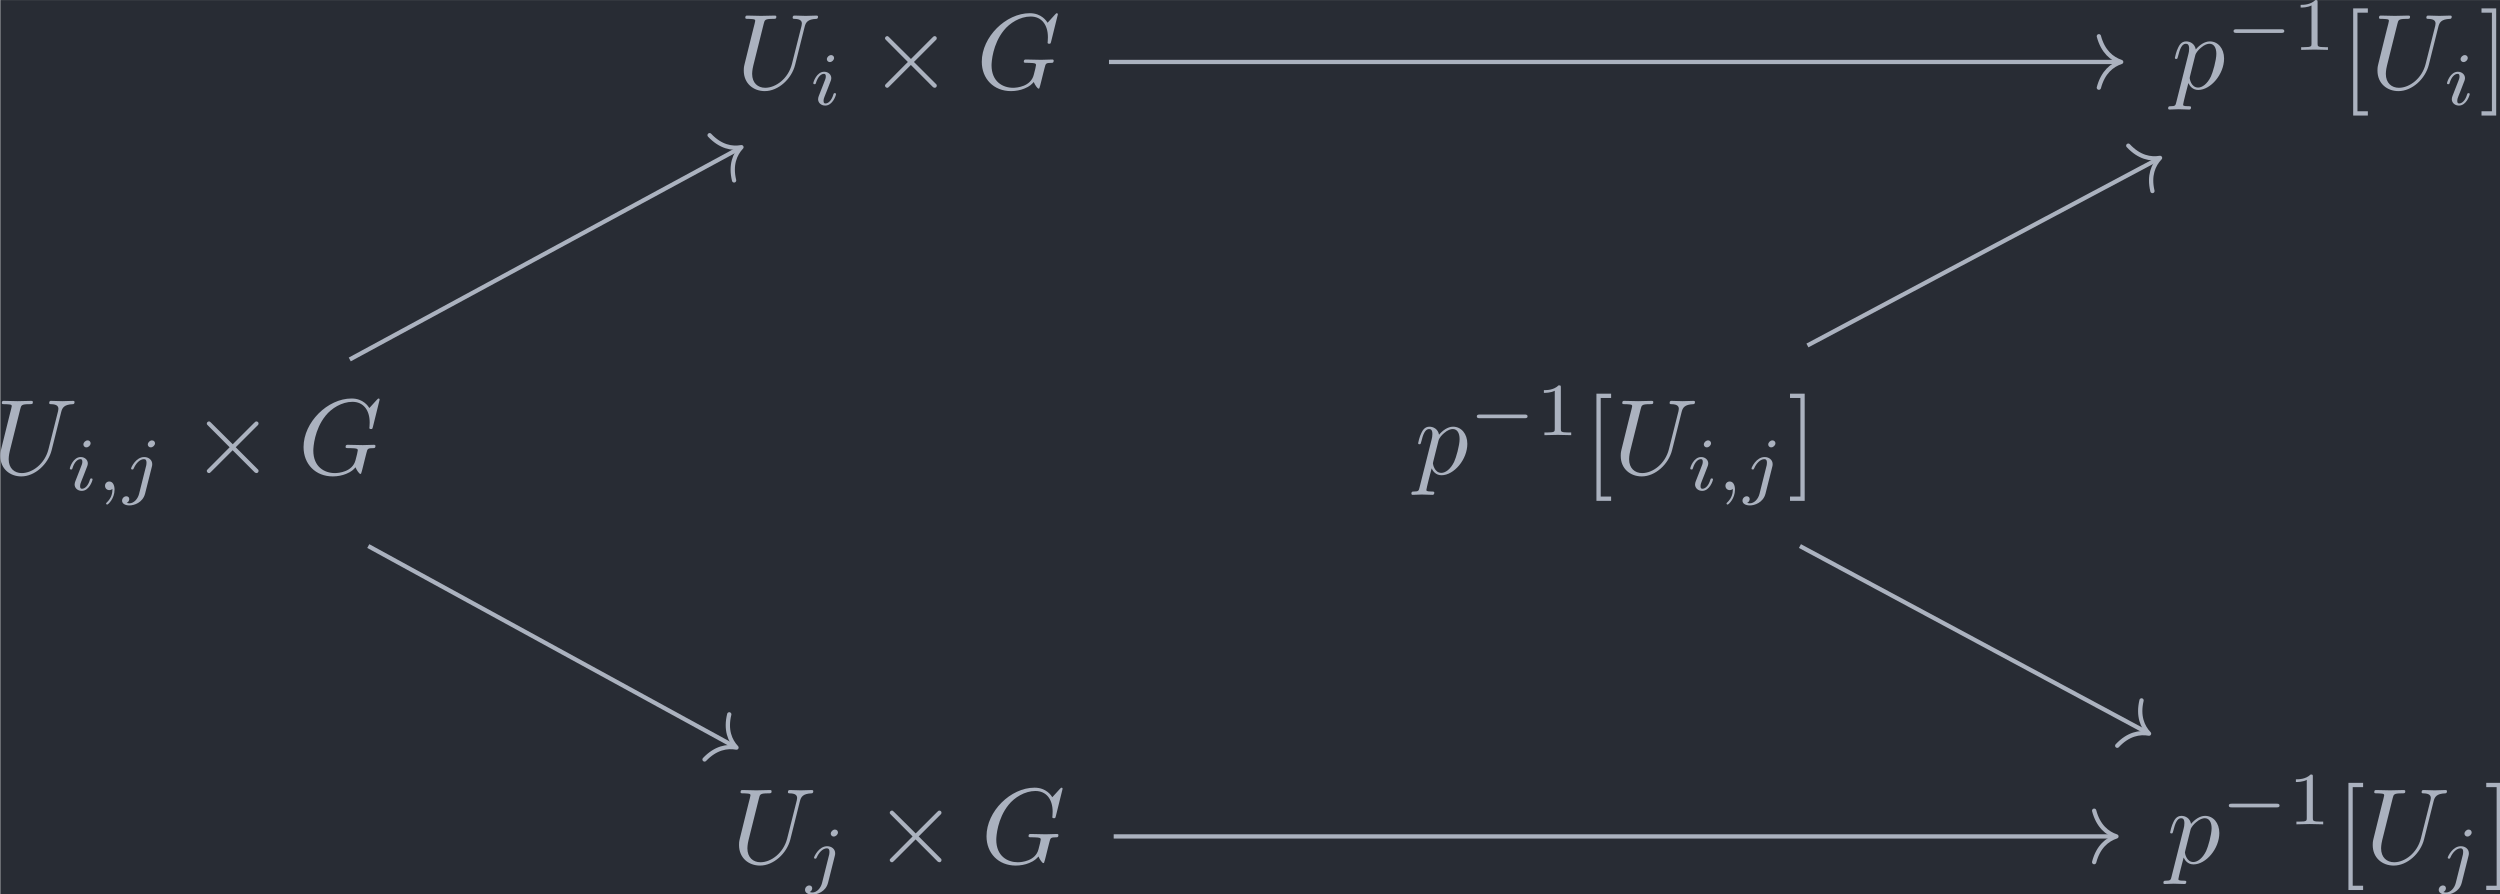 <?xml version='1.0' encoding='UTF-8'?>
<!-- This file was generated by dvisvgm 3.4.2 -->
<svg version='1.1' xmlns='http://www.w3.org/2000/svg' xmlns:xlink='http://www.w3.org/1999/xlink' width='270.992pt' height='96.942pt' viewBox='136.979 25.471 270.992 96.942'>
<defs>
<path id='g4-91' d='M2.54 2.491V2.092H1.574V-7.073H2.54V-7.472H1.176V2.491H2.54Z'/>
<path id='g4-93' d='M1.584-7.472H.219V-7.073H1.186V2.092H.219V2.491H1.584V-7.472Z'/>
<path id='g5-49' d='M2.336-4.435C2.336-4.624 2.322-4.631 2.127-4.631C1.681-4.191 1.046-4.184 .76-4.184V-3.933C.928-3.933 1.388-3.933 1.771-4.129V-.572C1.771-.342 1.771-.251 1.074-.251H.809V0C.934-.007 1.792-.028 2.05-.028C2.267-.028 3.145-.007 3.299 0V-.251H3.034C2.336-.251 2.336-.342 2.336-.572V-4.435Z'/>
<path id='g1-0' d='M5.189-1.576C5.3-1.576 5.467-1.576 5.467-1.743C5.467-1.918 5.307-1.918 5.189-1.918H1.032C.921-1.918 .753-1.918 .753-1.75C.753-1.576 .914-1.576 1.032-1.576H5.189Z'/>
<path id='g0-2' d='M3.875-2.77L1.883-4.752C1.763-4.872 1.743-4.892 1.664-4.892C1.564-4.892 1.465-4.802 1.465-4.692C1.465-4.623 1.484-4.603 1.594-4.493L3.587-2.491L1.594-.488C1.484-.379 1.465-.359 1.465-.289C1.465-.179 1.564-.09 1.664-.09C1.743-.09 1.763-.11 1.883-.229L3.866-2.212L5.928-.149C5.948-.139 6.017-.09 6.077-.09C6.197-.09 6.276-.179 6.276-.289C6.276-.309 6.276-.349 6.247-.399C6.237-.418 4.653-1.983 4.154-2.491L5.978-4.314C6.027-4.374 6.177-4.503 6.227-4.563C6.237-4.583 6.276-4.623 6.276-4.692C6.276-4.802 6.197-4.892 6.077-4.892C5.998-4.892 5.958-4.852 5.848-4.742L3.875-2.77Z'/>
<path id='g3-59' d='M1.471-.112C1.471 .272 1.402 .718 .928 1.165C.9 1.193 .879 1.213 .879 1.248C.879 1.297 .934 1.346 .976 1.346C1.074 1.346 1.667 .788 1.667-.042C1.667-.474 1.499-.802 1.179-.802C.948-.802 .781-.621 .781-.404C.781-.181 .941 0 1.186 0C1.353 0 1.465-.112 1.471-.112Z'/>
<path id='g3-105' d='M2.26-4.359C2.26-4.47 2.176-4.624 1.981-4.624C1.792-4.624 1.59-4.442 1.59-4.24C1.59-4.122 1.681-3.975 1.869-3.975C2.071-3.975 2.26-4.17 2.26-4.359ZM.837-.816C.809-.725 .774-.642 .774-.523C.774-.195 1.053 .07 1.437 .07C2.134 .07 2.441-.893 2.441-.997C2.441-1.088 2.35-1.088 2.329-1.088C2.232-1.088 2.225-1.046 2.197-.969C2.036-.411 1.73-.126 1.458-.126C1.318-.126 1.283-.216 1.283-.37C1.283-.53 1.332-.663 1.395-.816C1.465-1.004 1.541-1.193 1.618-1.374C1.681-1.541 1.932-2.176 1.96-2.26C1.981-2.329 2.001-2.413 2.001-2.483C2.001-2.81 1.723-3.075 1.339-3.075C.649-3.075 .328-2.127 .328-2.008C.328-1.918 .425-1.918 .446-1.918C.544-1.918 .551-1.953 .572-2.029C.753-2.629 1.06-2.88 1.318-2.88C1.43-2.88 1.492-2.824 1.492-2.636C1.492-2.476 1.451-2.371 1.276-1.939L.837-.816Z'/>
<path id='g3-106' d='M3.062-4.359C3.062-4.477 2.971-4.624 2.783-4.624C2.58-4.624 2.392-4.428 2.392-4.24C2.392-4.129 2.476-3.975 2.671-3.975C2.859-3.975 3.062-4.156 3.062-4.359ZM1.583 .342C1.465 .823 1.095 1.227 .683 1.227C.593 1.227 .509 1.213 .432 1.186C.614 1.102 .669 .934 .669 .83C.669 .663 .537 .572 .398 .572C.181 .572 0 .76 0 .983C0 1.248 .272 1.423 .69 1.423S1.925 1.172 2.141 .321L2.769-2.176C2.79-2.253 2.803-2.315 2.803-2.42C2.803-2.803 2.476-3.075 2.057-3.075C1.283-3.075 .837-2.106 .837-2.008C.837-1.918 .934-1.918 .955-1.918C1.039-1.918 1.046-1.939 1.095-2.043C1.269-2.448 1.632-2.88 2.036-2.88C2.211-2.88 2.273-2.762 2.273-2.538C2.273-2.462 2.26-2.364 2.253-2.329L1.583 .342Z'/>
<path id='g2-71' d='M7.572-6.924C7.572-6.954 7.552-7.024 7.462-7.024C7.432-7.024 7.422-7.014 7.313-6.904L6.615-6.137C6.526-6.276 6.067-7.024 4.961-7.024C2.74-7.024 .498-4.822 .498-2.511C.498-.927 1.604 .219 3.218 .219C3.656 .219 4.105 .13 4.463-.02C4.961-.219 5.151-.428 5.33-.628C5.42-.379 5.679-.01 5.778-.01C5.828-.01 5.848-.04 5.848-.05C5.868-.07 5.968-.448 6.017-.658L6.207-1.425C6.247-1.594 6.296-1.763 6.336-1.933C6.446-2.381 6.456-2.401 7.024-2.411C7.073-2.411 7.183-2.421 7.183-2.61C7.183-2.68 7.133-2.72 7.054-2.72C6.824-2.72 6.237-2.69 6.007-2.69C5.699-2.69 4.922-2.72 4.613-2.72C4.523-2.72 4.403-2.72 4.403-2.521C4.403-2.411 4.483-2.411 4.702-2.411C4.712-2.411 5.001-2.411 5.23-2.391C5.489-2.361 5.539-2.331 5.539-2.202C5.539-2.112 5.43-1.664 5.33-1.295C5.051-.199 3.756-.09 3.407-.09C2.451-.09 1.405-.658 1.405-2.182C1.405-2.491 1.504-4.134 2.55-5.43C3.088-6.107 4.055-6.715 5.041-6.715C6.057-6.715 6.645-5.948 6.645-4.792C6.645-4.394 6.615-4.384 6.615-4.284S6.725-4.184 6.765-4.184C6.894-4.184 6.894-4.204 6.944-4.384L7.572-6.924Z'/>
<path id='g2-85' d='M6.326-5.758C6.426-6.167 6.605-6.466 7.402-6.496C7.452-6.496 7.572-6.506 7.572-6.695C7.572-6.705 7.572-6.804 7.442-6.804C7.113-6.804 6.765-6.775 6.426-6.775S5.719-6.804 5.39-6.804C5.33-6.804 5.21-6.804 5.21-6.605C5.21-6.496 5.31-6.496 5.39-6.496C5.958-6.486 6.067-6.276 6.067-6.057C6.067-6.027 6.047-5.878 6.037-5.848L5.141-2.291C4.802-.956 3.656-.09 2.66-.09C1.983-.09 1.445-.528 1.445-1.385C1.445-1.405 1.445-1.724 1.554-2.162L2.521-6.037C2.61-6.396 2.63-6.496 3.357-6.496C3.616-6.496 3.696-6.496 3.696-6.695C3.696-6.804 3.587-6.804 3.557-6.804C3.278-6.804 2.56-6.775 2.281-6.775C1.993-6.775 1.285-6.804 .996-6.804C.917-6.804 .807-6.804 .807-6.605C.807-6.496 .897-6.496 1.086-6.496C1.106-6.496 1.295-6.496 1.465-6.476C1.644-6.456 1.733-6.446 1.733-6.316C1.733-6.257 1.624-5.838 1.564-5.609L1.345-4.732C1.255-4.344 .777-2.461 .737-2.271C.667-1.993 .667-1.843 .667-1.694C.667-.478 1.574 .219 2.62 .219C3.875 .219 5.111-.907 5.44-2.222L6.326-5.758Z'/>
<path id='g2-112' d='M.448 1.215C.369 1.554 .349 1.624-.09 1.624C-.209 1.624-.319 1.624-.319 1.813C-.319 1.893-.269 1.933-.189 1.933C.08 1.933 .369 1.903 .648 1.903C.976 1.903 1.315 1.933 1.634 1.933C1.684 1.933 1.813 1.933 1.813 1.733C1.813 1.624 1.714 1.624 1.574 1.624C1.076 1.624 1.076 1.554 1.076 1.465C1.076 1.345 1.494-.279 1.564-.528C1.694-.239 1.973 .11 2.481 .11C3.636 .11 4.882-1.345 4.882-2.809C4.882-3.746 4.314-4.403 3.557-4.403C3.059-4.403 2.58-4.045 2.252-3.656C2.152-4.194 1.724-4.403 1.355-4.403C.897-4.403 .707-4.015 .618-3.836C.438-3.497 .309-2.899 .309-2.869C.309-2.77 .408-2.77 .428-2.77C.528-2.77 .538-2.78 .598-2.999C.767-3.706 .966-4.184 1.325-4.184C1.494-4.184 1.634-4.105 1.634-3.726C1.634-3.497 1.604-3.387 1.564-3.218L.448 1.215ZM2.202-3.108C2.271-3.377 2.54-3.656 2.72-3.806C3.068-4.115 3.357-4.184 3.527-4.184C3.925-4.184 4.164-3.836 4.164-3.248S3.836-1.514 3.656-1.136C3.318-.438 2.839-.11 2.471-.11C1.813-.11 1.684-.936 1.684-.996C1.684-1.016 1.684-1.036 1.714-1.156L2.202-3.108Z'/>
</defs>
<g id='page1' transform='matrix(1.166 0 0 1.166 0 0)'>
<rect x='117.506' y='21.85' width='232.468' height='83.161' fill='#282c34'/>
<g fill='#abb2bf' transform='matrix(1 0 0 1 -136.514 54.089)'>
<use x='322.469' y='-23.993' xlink:href='#g2-85'/>
<use x='329.271' y='-22.499' xlink:href='#g3-105'/>
<use x='334.802' y='-23.993' xlink:href='#g0-2'/>
<use x='344.765' y='-23.993' xlink:href='#g2-71'/>
</g>
<g fill='#abb2bf' transform='matrix(1 0 0 1 -137.131 54.089)'>
<use x='456.487' y='-23.993' xlink:href='#g2-112'/>
<use x='461.499' y='-27.608' xlink:href='#g1-0'/>
<use x='467.726' y='-27.608' xlink:href='#g5-49'/>
<use x='472.195' y='-23.993' xlink:href='#g4-91'/>
<use x='474.962' y='-23.993' xlink:href='#g2-85'/>
<use x='481.765' y='-22.499' xlink:href='#g3-105'/>
<use x='485.082' y='-23.993' xlink:href='#g4-93'/>
</g>
<g fill='#abb2bf' transform='matrix(1 0 0 1 -139.547 54.089)'>
<use x='256.386' y='11.826' xlink:href='#g2-85'/>
<use x='263.188' y='13.32' xlink:href='#g3-105'/>
<use x='266.007' y='13.32' xlink:href='#g3-59'/>
<use x='268.373' y='13.32' xlink:href='#g3-106'/>
<use x='274.785' y='11.826' xlink:href='#g0-2'/>
<use x='284.747' y='11.826' xlink:href='#g2-71'/>
</g>
<g fill='#abb2bf' transform='matrix(1 0 0 1 -140.164 54.089)'>
<use x='389.169' y='11.826' xlink:href='#g2-112'/>
<use x='394.182' y='8.211' xlink:href='#g1-0'/>
<use x='400.409' y='8.211' xlink:href='#g5-49'/>
<use x='404.878' y='11.826' xlink:href='#g4-91'/>
<use x='407.645' y='11.826' xlink:href='#g2-85'/>
<use x='414.448' y='13.32' xlink:href='#g3-105'/>
<use x='417.266' y='13.32' xlink:href='#g3-59'/>
<use x='419.632' y='13.32' xlink:href='#g3-106'/>
<use x='423.83' y='11.826' xlink:href='#g4-93'/>
</g>
<g fill='#abb2bf' transform='matrix(1 0 0 1 -136.955 54.089)'>
<use x='322.469' y='48.005' xlink:href='#g2-85'/>
<use x='329.271' y='49.499' xlink:href='#g3-106'/>
<use x='335.683' y='48.005' xlink:href='#g0-2'/>
<use x='345.646' y='48.005' xlink:href='#g2-71'/>
</g>
<g fill='#abb2bf' transform='matrix(1 0 0 1 -137.572 54.089)'>
<use x='456.487' y='48.005' xlink:href='#g2-112'/>
<use x='461.499' y='44.389' xlink:href='#g1-0'/>
<use x='467.726' y='44.389' xlink:href='#g5-49'/>
<use x='472.195' y='48.005' xlink:href='#g4-91'/>
<use x='474.962' y='48.005' xlink:href='#g2-85'/>
<use x='481.765' y='49.499' xlink:href='#g3-106'/>
<use x='485.963' y='48.005' xlink:href='#g4-93'/>
</g>
<path d='M220.574 27.605H314.473' stroke='#abb2bf' fill='none' stroke-width='.398' stroke-miterlimit='10'/>
<path d='M312.598 25.215C312.977 26.648 313.82 27.324 314.672 27.605C313.82 27.883 312.977 28.559 312.598 29.996' stroke='#abb2bf' fill='none' stroke-width='.398' stroke-miterlimit='10' stroke-linecap='round' stroke-linejoin='round'/>
<path d='M149.992 55.262L186.231 35.625' stroke='#abb2bf' fill='none' stroke-width='.398' stroke-miterlimit='10'/>
<path d='M183.446 34.414C184.461 35.496 185.528 35.688 186.406 35.527C185.793 36.18 185.375 37.176 185.723 38.617' stroke='#abb2bf' fill='none' stroke-width='.398' stroke-miterlimit='10' stroke-linecap='round' stroke-linejoin='round'/>
<path d='M151.715 72.609L185.769 91.25' stroke='#abb2bf' fill='none' stroke-width='.398' stroke-miterlimit='10'/>
<path d='M185.273 88.254C184.918 89.695 185.332 90.691 185.945 91.344C185.062 91.184 184 91.371 182.976 92.449' stroke='#abb2bf' fill='none' stroke-width='.398' stroke-miterlimit='10' stroke-linecap='round' stroke-linejoin='round'/>
<path d='M284.809 72.609L317.086 89.949' stroke='#abb2bf' fill='none' stroke-width='.398' stroke-miterlimit='10'/>
<path d='M316.566 86.957C316.223 88.402 316.644 89.398 317.262 90.047C316.383 89.887 315.316 90.086 314.305 91.172' stroke='#abb2bf' fill='none' stroke-width='.398' stroke-miterlimit='10' stroke-linecap='round' stroke-linejoin='round'/>
<path d='M285.504 53.961L318.109 36.617' stroke='#abb2bf' fill='none' stroke-width='.398' stroke-miterlimit='10'/>
<path d='M315.332 35.387C316.34 36.473 317.402 36.676 318.285 36.523C317.664 37.168 317.238 38.164 317.578 39.605' stroke='#abb2bf' fill='none' stroke-width='.398' stroke-miterlimit='10' stroke-linecap='round' stroke-linejoin='round'/>
<path d='M221.012 99.602H314.031' stroke='#abb2bf' fill='none' stroke-width='.398' stroke-miterlimit='10'/>
<path d='M312.161 97.211C312.536 98.645 313.379 99.324 314.231 99.602C313.379 99.883 312.536 100.559 312.161 101.992' stroke='#abb2bf' fill='none' stroke-width='.398' stroke-miterlimit='10' stroke-linecap='round' stroke-linejoin='round'/>
</g>
</svg>